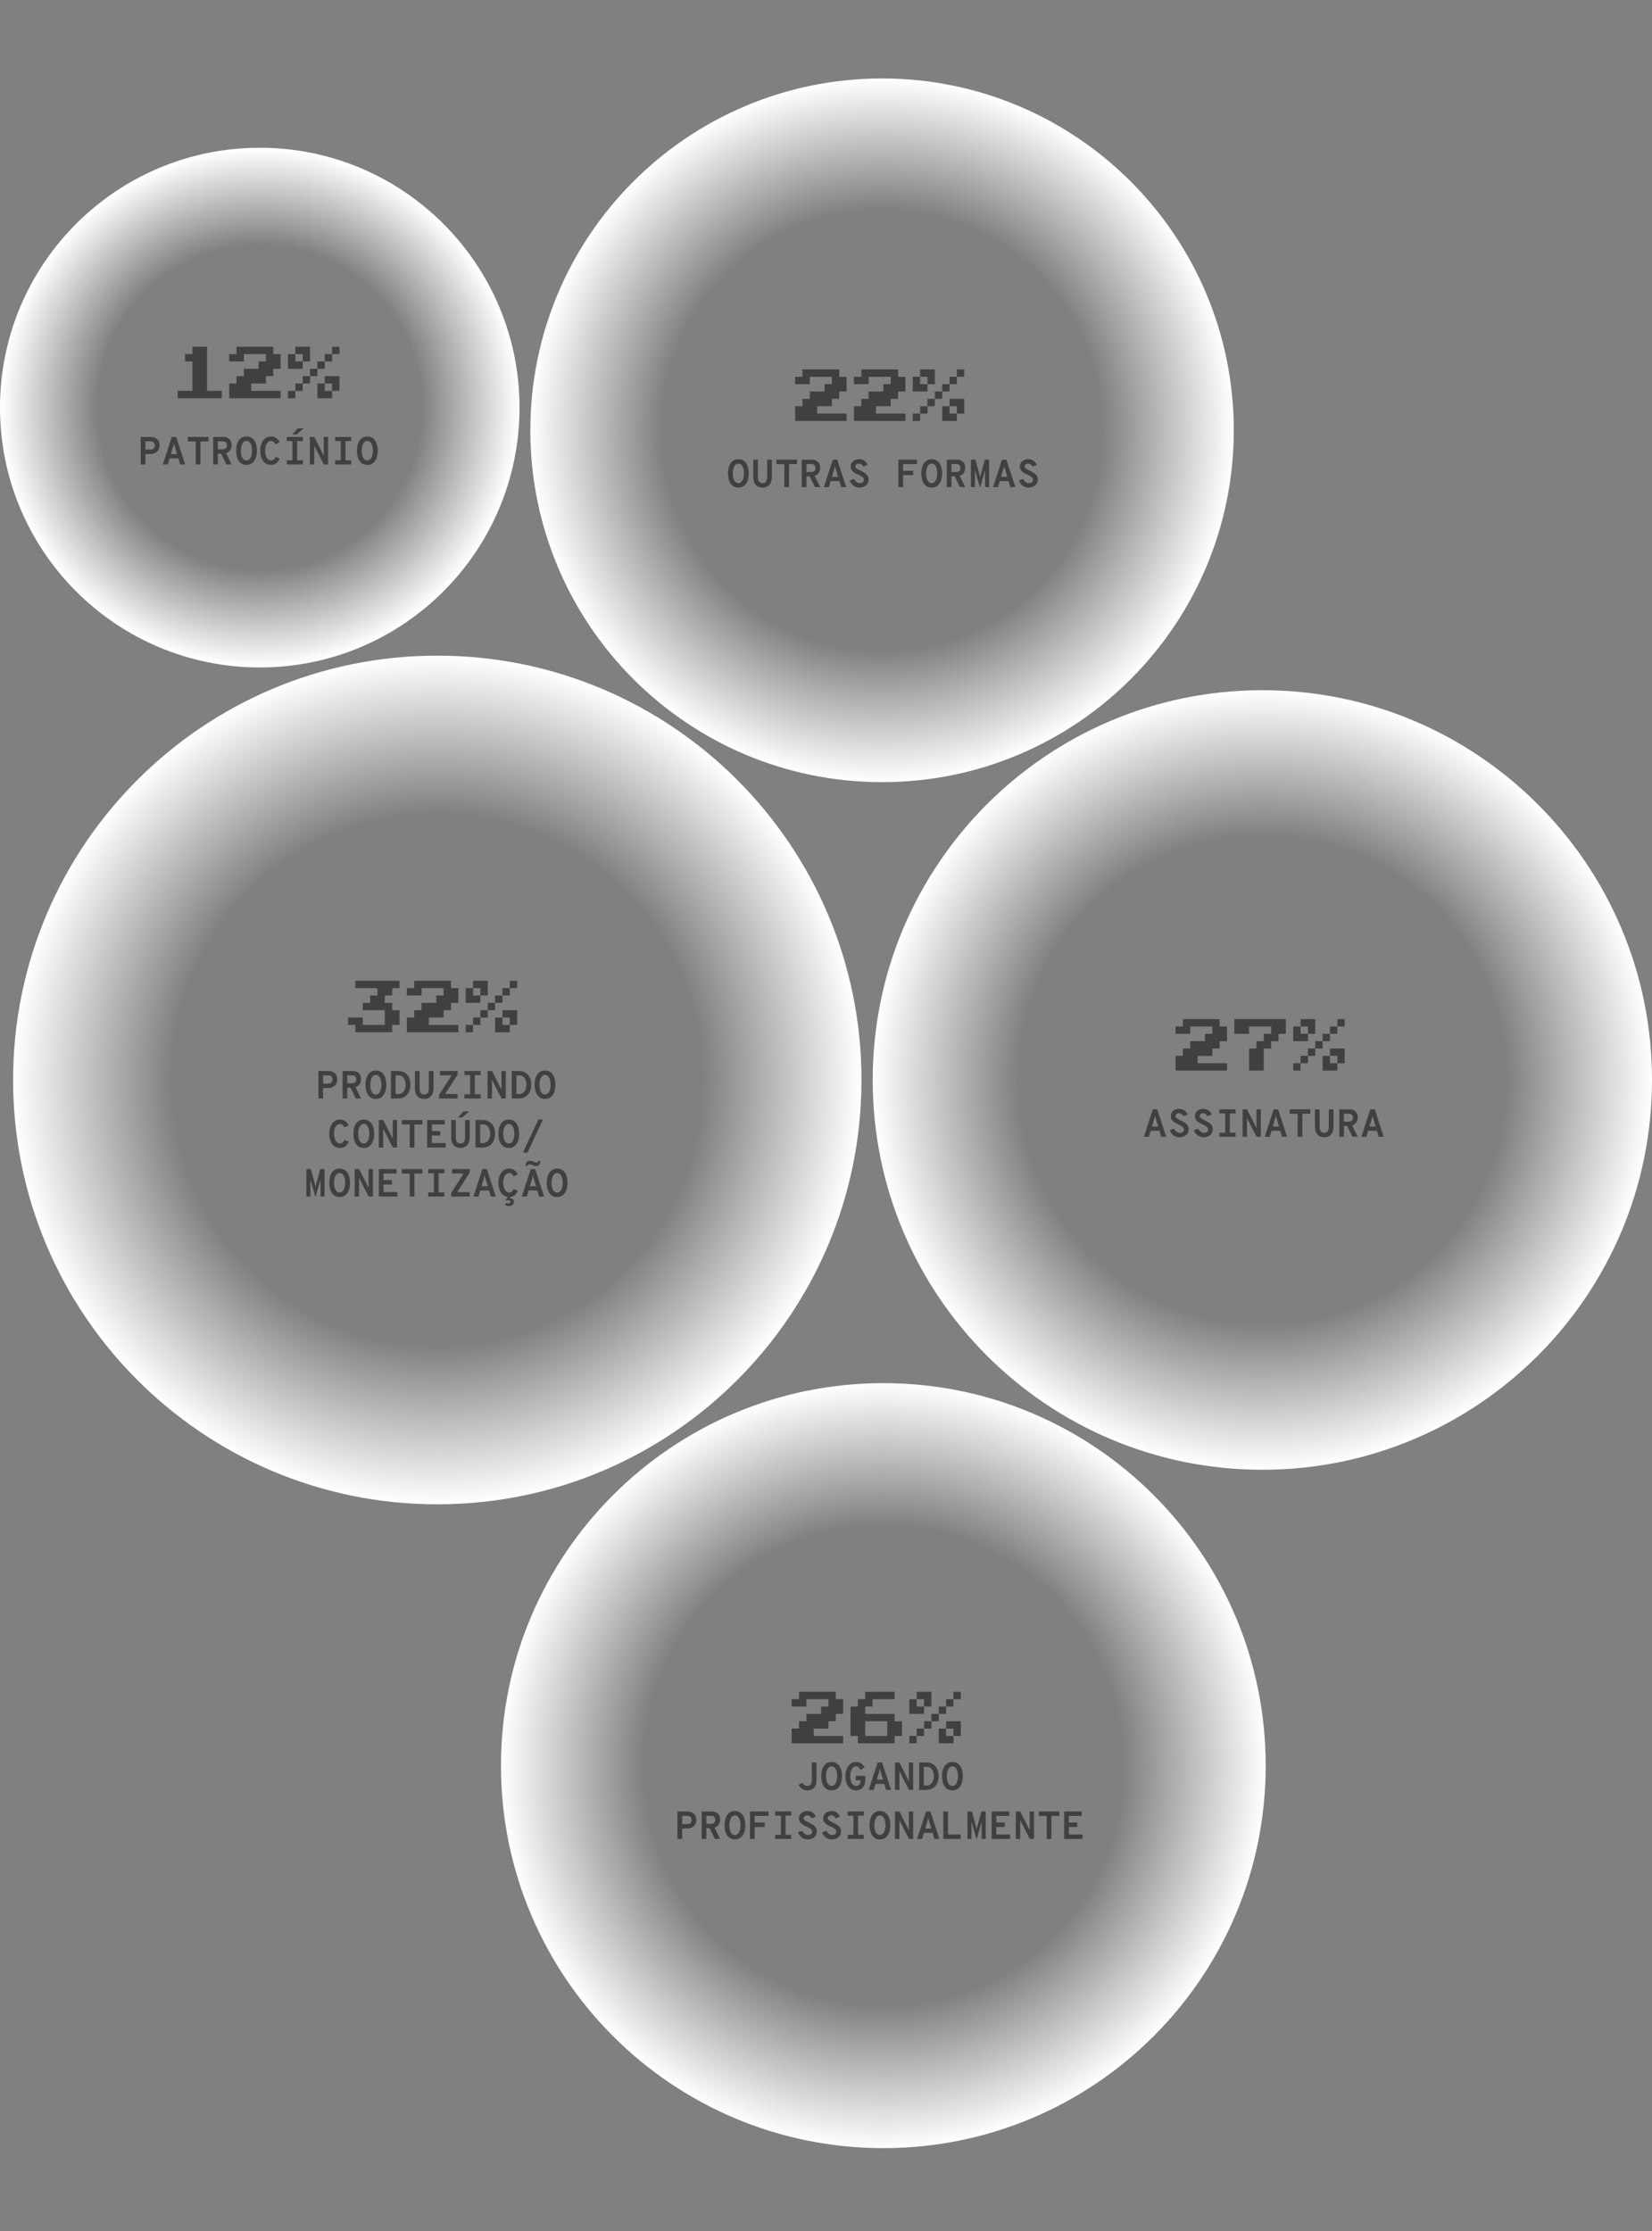 <svg width="337" height="455" viewBox="0 0 337 455" fill="none" xmlns="http://www.w3.org/2000/svg">
<rect x="0" y="0" width="337" height="455" fill="#808080" stroke="none"/>
<path d="M89.206 306.765C136.996 306.765 175.738 268.023 175.738 220.232C175.738 172.441 136.996 133.699 89.206 133.699C41.415 133.699 2.673 172.441 2.673 220.232C2.673 268.023 41.415 306.765 89.206 306.765Z" fill="url(#paint0_radial_917_19590)"/>
<path d="M72.5 210.5V209H71V207.5H74V209H78.5V206H74V204.5H75.5V203H77V201.5H72.5V200H81.5V201.5H80V203H78.5V204.5H80V206H81.5V209H80V210.5H72.5ZM83 210.5V207.5H84.5V206H86V204.5H89V203H90.5V201.5H86V203H83V201.5H84.5V200H92V201.5H93.5V204.5H92V206H90.5V207.5H87.5V209H93.5V210.5H83ZM98 201.5H96.5V200H99.5V203H98V201.5ZM105.5 200V201.5H104V200H105.5ZM98 204.5H95V201.5H96.5V203H98V204.5ZM102.5 201.5H104V203H102.5V201.5ZM101 203H102.5V204.5H101V203ZM99.5 204.5H101V206H99.5V204.5ZM98 206H99.5V207.5H98V206ZM102.5 206H105.5V209H104V207.5H102.5V206ZM96.5 207.5H98V209H96.5V207.5ZM102.5 209H104V210.5H101V207.5H102.5V209ZM95 209H96.5V210.5H95V209Z" fill="#404040"/>
<path d="M64.96 224V218.4H66.936C67.4 218.4 67.768 218.485 68.04 218.656C68.314 218.827 68.51 219.045 68.628 219.312C68.748 219.576 68.808 219.851 68.808 220.136C68.808 220.336 68.773 220.539 68.704 220.744C68.634 220.947 68.525 221.133 68.376 221.304C68.226 221.475 68.033 221.612 67.796 221.716C67.558 221.82 67.272 221.872 66.936 221.872H65.912V224H64.96ZM65.912 220.976H66.984C67.192 220.976 67.358 220.935 67.484 220.852C67.609 220.767 67.7 220.66 67.756 220.532C67.812 220.401 67.84 220.269 67.84 220.136C67.84 220.016 67.814 219.892 67.764 219.764C67.713 219.633 67.625 219.523 67.5 219.432C67.377 219.341 67.205 219.296 66.984 219.296H65.912V220.976ZM69.889 224V218.4H71.825C72.287 218.4 72.651 218.48 72.917 218.64C73.184 218.8 73.373 219.009 73.485 219.268C73.6 219.527 73.657 219.803 73.657 220.096C73.657 220.304 73.623 220.507 73.553 220.704C73.484 220.899 73.38 221.076 73.241 221.236C73.103 221.393 72.928 221.523 72.717 221.624C72.509 221.725 72.265 221.787 71.985 221.808H70.841V224H69.889ZM72.593 224L71.449 221.696L72.465 221.592L73.649 224H72.593ZM70.841 220.912H71.841C72.055 220.912 72.223 220.873 72.345 220.796C72.468 220.719 72.555 220.619 72.605 220.496C72.656 220.373 72.681 220.243 72.681 220.104C72.681 219.979 72.657 219.855 72.609 219.732C72.561 219.607 72.476 219.503 72.353 219.42C72.233 219.337 72.063 219.296 71.841 219.296H70.841V220.912ZM76.675 224.096C76.299 224.096 75.976 224.017 75.707 223.86C75.44 223.7 75.222 223.484 75.051 223.212C74.88 222.94 74.755 222.631 74.675 222.284C74.595 221.937 74.555 221.576 74.555 221.2C74.555 220.824 74.595 220.463 74.675 220.116C74.755 219.769 74.88 219.46 75.051 219.188C75.222 218.916 75.44 218.701 75.707 218.544C75.976 218.384 76.299 218.304 76.675 218.304C77.051 218.304 77.374 218.384 77.643 218.544C77.912 218.701 78.132 218.916 78.303 219.188C78.474 219.46 78.599 219.769 78.679 220.116C78.762 220.463 78.803 220.824 78.803 221.2C78.803 221.576 78.762 221.937 78.679 222.284C78.599 222.631 78.474 222.94 78.303 223.212C78.132 223.484 77.912 223.7 77.643 223.86C77.374 224.017 77.051 224.096 76.675 224.096ZM76.675 223.192C76.872 223.192 77.043 223.136 77.187 223.024C77.331 222.912 77.448 222.761 77.539 222.572C77.632 222.383 77.7 222.169 77.743 221.932C77.788 221.695 77.811 221.451 77.811 221.2C77.811 220.933 77.788 220.681 77.743 220.444C77.7 220.204 77.634 219.992 77.543 219.808C77.452 219.621 77.335 219.475 77.191 219.368C77.047 219.261 76.875 219.208 76.675 219.208C76.475 219.208 76.303 219.264 76.159 219.376C76.015 219.485 75.898 219.635 75.807 219.824C75.716 220.013 75.648 220.227 75.603 220.464C75.56 220.701 75.539 220.947 75.539 221.2C75.539 221.464 75.56 221.716 75.603 221.956C75.648 222.193 75.716 222.405 75.807 222.592C75.898 222.779 76.015 222.925 76.159 223.032C76.303 223.139 76.475 223.192 76.675 223.192ZM79.749 224V218.4H81.157C81.626 218.4 82.023 218.48 82.349 218.64C82.677 218.797 82.942 219.011 83.145 219.28C83.35 219.547 83.499 219.847 83.593 220.18C83.686 220.511 83.733 220.851 83.733 221.2C83.733 221.52 83.689 221.844 83.601 222.172C83.513 222.5 83.367 222.803 83.165 223.08C82.965 223.357 82.698 223.58 82.365 223.748C82.031 223.916 81.618 224 81.125 224H79.749ZM80.701 223.104H81.221C81.506 223.104 81.746 223.048 81.941 222.936C82.135 222.821 82.291 222.671 82.409 222.484C82.526 222.297 82.61 222.092 82.661 221.868C82.714 221.644 82.741 221.421 82.741 221.2C82.741 220.963 82.713 220.732 82.657 220.508C82.603 220.281 82.519 220.077 82.405 219.896C82.29 219.712 82.142 219.567 81.961 219.46C81.779 219.351 81.562 219.296 81.309 219.296H80.701V223.104ZM86.534 224.096C86.198 224.096 85.886 224.025 85.598 223.884C85.313 223.743 85.082 223.509 84.906 223.184C84.733 222.859 84.646 222.419 84.646 221.864V218.4H85.59V221.864C85.59 222.208 85.63 222.476 85.71 222.668C85.793 222.86 85.905 222.996 86.046 223.076C86.19 223.153 86.353 223.192 86.534 223.192C86.713 223.192 86.873 223.153 87.014 223.076C87.158 222.996 87.272 222.86 87.354 222.668C87.437 222.476 87.478 222.208 87.478 221.864V218.4H88.43V221.864C88.43 222.411 88.344 222.848 88.17 223.176C87.997 223.501 87.766 223.736 87.478 223.88C87.19 224.024 86.876 224.096 86.534 224.096ZM89.576 224V223.28L92.36 218.904L92.576 219.296H89.752V218.4H93.36V219.12L90.552 223.488L90.344 223.096H93.352V224H89.576ZM95.914 224V218.4H96.866V224H95.914ZM94.746 224V223.16H98.042V224H94.746ZM94.746 219.24V218.4H98.042V219.24H94.746ZM99.467 224V218.4H100.371L102.115 221.856C102.139 221.899 102.173 221.96 102.215 222.04C102.258 222.12 102.291 222.187 102.315 222.24C102.313 222.171 102.309 222.101 102.303 222.032C102.301 221.963 102.299 221.904 102.299 221.856V218.4H103.179V224H102.315L100.539 220.528C100.515 220.483 100.482 220.42 100.439 220.34C100.397 220.26 100.361 220.195 100.331 220.144C100.345 220.203 100.351 220.268 100.351 220.34C100.354 220.412 100.355 220.475 100.355 220.528V224H99.467ZM104.397 224V218.4H105.805C106.274 218.4 106.672 218.48 106.997 218.64C107.325 218.797 107.59 219.011 107.793 219.28C107.998 219.547 108.148 219.847 108.241 220.18C108.334 220.511 108.381 220.851 108.381 221.2C108.381 221.52 108.337 221.844 108.249 222.172C108.161 222.5 108.016 222.803 107.813 223.08C107.613 223.357 107.346 223.58 107.013 223.748C106.68 223.916 106.266 224 105.773 224H104.397ZM105.349 223.104H105.869C106.154 223.104 106.394 223.048 106.589 222.936C106.784 222.821 106.94 222.671 107.057 222.484C107.174 222.297 107.258 222.092 107.309 221.868C107.362 221.644 107.389 221.421 107.389 221.2C107.389 220.963 107.361 220.732 107.305 220.508C107.252 220.281 107.168 220.077 107.053 219.896C106.938 219.712 106.79 219.567 106.609 219.46C106.428 219.351 106.21 219.296 105.957 219.296H105.349V223.104ZM111.183 224.096C110.807 224.096 110.484 224.017 110.215 223.86C109.948 223.7 109.729 223.484 109.559 223.212C109.388 222.94 109.263 222.631 109.183 222.284C109.103 221.937 109.063 221.576 109.063 221.2C109.063 220.824 109.103 220.463 109.183 220.116C109.263 219.769 109.388 219.46 109.559 219.188C109.729 218.916 109.948 218.701 110.215 218.544C110.484 218.384 110.807 218.304 111.183 218.304C111.559 218.304 111.881 218.384 112.151 218.544C112.42 218.701 112.64 218.916 112.811 219.188C112.981 219.46 113.107 219.769 113.187 220.116C113.269 220.463 113.311 220.824 113.311 221.2C113.311 221.576 113.269 221.937 113.187 222.284C113.107 222.631 112.981 222.94 112.811 223.212C112.64 223.484 112.42 223.7 112.151 223.86C111.881 224.017 111.559 224.096 111.183 224.096ZM111.183 223.192C111.38 223.192 111.551 223.136 111.695 223.024C111.839 222.912 111.956 222.761 112.047 222.572C112.14 222.383 112.208 222.169 112.251 221.932C112.296 221.695 112.319 221.451 112.319 221.2C112.319 220.933 112.296 220.681 112.251 220.444C112.208 220.204 112.141 219.992 112.051 219.808C111.96 219.621 111.843 219.475 111.699 219.368C111.555 219.261 111.383 219.208 111.183 219.208C110.983 219.208 110.811 219.264 110.667 219.376C110.523 219.485 110.405 219.635 110.315 219.824C110.224 220.013 110.156 220.227 110.111 220.464C110.068 220.701 110.047 220.947 110.047 221.2C110.047 221.464 110.068 221.716 110.111 221.956C110.156 222.193 110.224 222.405 110.315 222.592C110.405 222.779 110.523 222.925 110.667 223.032C110.811 223.139 110.983 223.192 111.183 223.192ZM69.376 234.088C68.971 234.088 68.627 234.005 68.344 233.84C68.062 233.672 67.834 233.449 67.66 233.172C67.487 232.892 67.36 232.581 67.28 232.24C67.2 231.896 67.16 231.549 67.16 231.2C67.16 230.864 67.2 230.527 67.28 230.188C67.363 229.847 67.492 229.535 67.668 229.252C67.844 228.969 68.072 228.743 68.352 228.572C68.635 228.399 68.976 228.312 69.376 228.312C69.691 228.312 69.963 228.369 70.192 228.484C70.424 228.596 70.616 228.741 70.768 228.92C70.92 229.099 71.035 229.285 71.112 229.48L70.264 229.888C70.158 229.68 70.036 229.516 69.9 229.396C69.767 229.276 69.592 229.216 69.376 229.216C69.15 229.216 68.958 229.276 68.8 229.396C68.643 229.516 68.515 229.675 68.416 229.872C68.32 230.069 68.251 230.284 68.208 230.516C68.166 230.748 68.144 230.976 68.144 231.2C68.144 231.437 68.168 231.673 68.216 231.908C68.267 232.143 68.342 232.356 68.44 232.548C68.542 232.74 68.67 232.895 68.824 233.012C68.982 233.127 69.166 233.184 69.376 233.184C69.592 233.184 69.771 233.117 69.912 232.984C70.054 232.848 70.174 232.675 70.272 232.464L71.136 232.792C71.035 233.04 70.904 233.263 70.744 233.46C70.587 233.655 70.395 233.808 70.168 233.92C69.942 234.032 69.678 234.088 69.376 234.088ZM74.21 234.096C73.834 234.096 73.511 234.017 73.242 233.86C72.975 233.7 72.757 233.484 72.586 233.212C72.415 232.94 72.29 232.631 72.21 232.284C72.13 231.937 72.09 231.576 72.09 231.2C72.09 230.824 72.13 230.463 72.21 230.116C72.29 229.769 72.415 229.46 72.586 229.188C72.757 228.916 72.975 228.701 73.242 228.544C73.511 228.384 73.834 228.304 74.21 228.304C74.586 228.304 74.909 228.384 75.178 228.544C75.447 228.701 75.667 228.916 75.838 229.188C76.009 229.46 76.134 229.769 76.214 230.116C76.297 230.463 76.338 230.824 76.338 231.2C76.338 231.576 76.297 231.937 76.214 232.284C76.134 232.631 76.009 232.94 75.838 233.212C75.667 233.484 75.447 233.7 75.178 233.86C74.909 234.017 74.586 234.096 74.21 234.096ZM74.21 233.192C74.407 233.192 74.578 233.136 74.722 233.024C74.866 232.912 74.983 232.761 75.074 232.572C75.167 232.383 75.235 232.169 75.278 231.932C75.323 231.695 75.346 231.451 75.346 231.2C75.346 230.933 75.323 230.681 75.278 230.444C75.235 230.204 75.169 229.992 75.078 229.808C74.987 229.621 74.87 229.475 74.726 229.368C74.582 229.261 74.41 229.208 74.21 229.208C74.01 229.208 73.838 229.264 73.694 229.376C73.55 229.485 73.433 229.635 73.342 229.824C73.251 230.013 73.183 230.227 73.138 230.464C73.095 230.701 73.074 230.947 73.074 231.2C73.074 231.464 73.095 231.716 73.138 231.956C73.183 232.193 73.251 232.405 73.342 232.592C73.433 232.779 73.55 232.925 73.694 233.032C73.838 233.139 74.01 233.192 74.21 233.192ZM77.284 234V228.4H78.188L79.932 231.856C79.956 231.899 79.989 231.96 80.032 232.04C80.074 232.12 80.108 232.187 80.132 232.24C80.129 232.171 80.125 232.101 80.12 232.032C80.117 231.963 80.116 231.904 80.116 231.856V228.4H80.996V234H80.132L78.356 230.528C78.332 230.483 78.298 230.42 78.256 230.34C78.213 230.26 78.177 230.195 78.148 230.144C78.161 230.203 78.168 230.268 78.168 230.34C78.17 230.412 78.172 230.475 78.172 230.528V234H77.284ZM83.59 234V229.312H81.966V228.4H86.174V229.312H84.541V234H83.59ZM87.143 234V228.4H90.735V229.304H88.095V230.656H89.815V231.56H88.095V233.096H90.903V234H87.143ZM93.929 234.096C93.593 234.096 93.281 234.025 92.993 233.884C92.707 233.743 92.477 233.509 92.301 233.184C92.127 232.859 92.041 232.419 92.041 231.864V228.4H92.985V231.864C92.985 232.208 93.025 232.476 93.105 232.668C93.188 232.86 93.299 232.996 93.441 233.076C93.585 233.153 93.748 233.192 93.929 233.192C94.108 233.192 94.267 233.153 94.409 233.076C94.553 232.996 94.666 232.86 94.749 232.668C94.832 232.476 94.873 232.208 94.873 231.864V228.4H95.825V231.864C95.825 232.411 95.738 232.848 95.565 233.176C95.391 233.501 95.161 233.736 94.873 233.88C94.585 234.024 94.27 234.096 93.929 234.096ZM93.401 227.88L94.537 226.632H95.729L94.305 227.88H93.401ZM97.002 234V228.4H98.41C98.88 228.4 99.277 228.48 99.603 228.64C99.93 228.797 100.196 229.011 100.399 229.28C100.604 229.547 100.753 229.847 100.847 230.18C100.94 230.511 100.987 230.851 100.987 231.2C100.987 231.52 100.943 231.844 100.855 232.172C100.767 232.5 100.621 232.803 100.419 233.08C100.219 233.357 99.952 233.58 99.618 233.748C99.285 233.916 98.872 234 98.379 234H97.002ZM97.954 233.104H98.475C98.76 233.104 99 233.048 99.195 232.936C99.389 232.821 99.545 232.671 99.662 232.484C99.78 232.297 99.864 232.092 99.915 231.868C99.968 231.644 99.995 231.421 99.995 231.2C99.995 230.963 99.966 230.732 99.91 230.508C99.857 230.281 99.773 230.077 99.659 229.896C99.544 229.712 99.396 229.567 99.215 229.46C99.033 229.351 98.816 229.296 98.562 229.296H97.954V233.104ZM103.788 234.096C103.412 234.096 103.09 234.017 102.82 233.86C102.554 233.7 102.335 233.484 102.164 233.212C101.994 232.94 101.868 232.631 101.788 232.284C101.708 231.937 101.668 231.576 101.668 231.2C101.668 230.824 101.708 230.463 101.788 230.116C101.868 229.769 101.994 229.46 102.164 229.188C102.335 228.916 102.554 228.701 102.82 228.544C103.09 228.384 103.412 228.304 103.788 228.304C104.164 228.304 104.487 228.384 104.756 228.544C105.026 228.701 105.246 228.916 105.416 229.188C105.587 229.46 105.712 229.769 105.792 230.116C105.875 230.463 105.916 230.824 105.916 231.2C105.916 231.576 105.875 231.937 105.792 232.284C105.712 232.631 105.587 232.94 105.416 233.212C105.246 233.484 105.026 233.7 104.756 233.86C104.487 234.017 104.164 234.096 103.788 234.096ZM103.788 233.192C103.986 233.192 104.156 233.136 104.3 233.024C104.444 232.912 104.562 232.761 104.652 232.572C104.746 232.383 104.814 232.169 104.856 231.932C104.902 231.695 104.924 231.451 104.924 231.2C104.924 230.933 104.902 230.681 104.856 230.444C104.814 230.204 104.747 229.992 104.656 229.808C104.566 229.621 104.448 229.475 104.304 229.368C104.16 229.261 103.988 229.208 103.788 229.208C103.588 229.208 103.416 229.264 103.272 229.376C103.128 229.485 103.011 229.635 102.92 229.824C102.83 230.013 102.762 230.227 102.716 230.464C102.674 230.701 102.652 230.947 102.652 231.2C102.652 231.464 102.674 231.716 102.716 231.956C102.762 232.193 102.83 232.405 102.92 232.592C103.011 232.779 103.128 232.925 103.272 233.032C103.416 233.139 103.588 233.192 103.788 233.192ZM106.67 235.04L109.814 228.304H110.758L107.614 235.04H106.67ZM62.495 244V238.4H63.423L64.231 241.472C64.252 241.552 64.277 241.647 64.307 241.756C64.336 241.863 64.356 241.952 64.367 242.024C64.38 241.952 64.4 241.863 64.427 241.756C64.456 241.647 64.481 241.552 64.503 241.472L65.335 238.4H66.207V244H65.383V240.96C65.383 240.899 65.383 240.82 65.383 240.724C65.385 240.628 65.391 240.552 65.399 240.496C65.375 240.563 65.348 240.637 65.319 240.72C65.292 240.803 65.268 240.883 65.247 240.96L64.391 244H64.311L63.455 240.96C63.433 240.883 63.408 240.803 63.379 240.72C63.352 240.635 63.327 240.56 63.303 240.496C63.308 240.552 63.312 240.628 63.315 240.724C63.317 240.82 63.319 240.899 63.319 240.96V244H62.495ZM69.28 244.096C68.904 244.096 68.582 244.017 68.312 243.86C68.046 243.7 67.827 243.484 67.656 243.212C67.486 242.94 67.36 242.631 67.28 242.284C67.2 241.937 67.16 241.576 67.16 241.2C67.16 240.824 67.2 240.463 67.28 240.116C67.36 239.769 67.486 239.46 67.656 239.188C67.827 238.916 68.046 238.701 68.312 238.544C68.582 238.384 68.904 238.304 69.28 238.304C69.656 238.304 69.979 238.384 70.248 238.544C70.518 238.701 70.738 238.916 70.908 239.188C71.079 239.46 71.204 239.769 71.284 240.116C71.367 240.463 71.408 240.824 71.408 241.2C71.408 241.576 71.367 241.937 71.284 242.284C71.204 242.631 71.079 242.94 70.908 243.212C70.738 243.484 70.518 243.7 70.248 243.86C69.979 244.017 69.656 244.096 69.28 244.096ZM69.28 243.192C69.478 243.192 69.648 243.136 69.792 243.024C69.936 242.912 70.054 242.761 70.144 242.572C70.238 242.383 70.306 242.169 70.348 241.932C70.394 241.695 70.416 241.451 70.416 241.2C70.416 240.933 70.394 240.681 70.348 240.444C70.306 240.204 70.239 239.992 70.148 239.808C70.058 239.621 69.94 239.475 69.796 239.368C69.652 239.261 69.48 239.208 69.28 239.208C69.08 239.208 68.908 239.264 68.764 239.376C68.62 239.485 68.503 239.635 68.412 239.824C68.322 240.013 68.254 240.227 68.208 240.464C68.166 240.701 68.144 240.947 68.144 241.2C68.144 241.464 68.166 241.716 68.208 241.956C68.254 242.193 68.322 242.405 68.412 242.592C68.503 242.779 68.62 242.925 68.764 243.032C68.908 243.139 69.08 243.192 69.28 243.192ZM72.354 244V238.4H73.258L75.002 241.856C75.026 241.899 75.059 241.96 75.102 242.04C75.145 242.12 75.178 242.187 75.202 242.24C75.199 242.171 75.195 242.101 75.19 242.032C75.187 241.963 75.186 241.904 75.186 241.856V238.4H76.066V244H75.202L73.426 240.528C73.402 240.483 73.369 240.42 73.326 240.34C73.283 240.26 73.247 240.195 73.218 240.144C73.231 240.203 73.238 240.268 73.238 240.34C73.241 240.412 73.242 240.475 73.242 240.528V244H72.354ZM77.284 244V238.4H80.876V239.304H78.236V240.656H79.956V241.56H78.236V243.096H81.044V244H77.284ZM83.59 244V239.312H81.966V238.4H86.174V239.312H84.541V244H83.59ZM88.519 244V238.4H89.471V244H88.519ZM87.351 244V243.16H90.647V244H87.351ZM87.351 239.24V238.4H90.647V239.24H87.351ZM92.041 244V243.28L94.825 238.904L95.041 239.296H92.217V238.4H95.825V239.12L93.017 243.488L92.809 243.096H95.817V244H92.041ZM96.579 244L98.41 238.4H99.306L101.139 244H100.115L98.995 240.24C98.981 240.197 98.965 240.14 98.947 240.068C98.93 239.996 98.915 239.92 98.898 239.84C98.882 239.76 98.869 239.685 98.859 239.616C98.845 239.685 98.831 239.76 98.814 239.84C98.799 239.92 98.782 239.996 98.766 240.068C98.751 240.14 98.736 240.197 98.722 240.24L97.603 244H96.579ZM97.763 242.768L98.019 241.904H99.698L99.954 242.768H97.763ZM103.884 244.088C103.479 244.088 103.135 244.005 102.852 243.84C102.57 243.672 102.342 243.449 102.168 243.172C101.995 242.892 101.868 242.581 101.788 242.24C101.708 241.896 101.668 241.549 101.668 241.2C101.668 240.864 101.708 240.527 101.788 240.188C101.871 239.847 102 239.535 102.176 239.252C102.352 238.969 102.58 238.743 102.86 238.572C103.143 238.399 103.484 238.312 103.884 238.312C104.199 238.312 104.471 238.369 104.7 238.484C104.932 238.596 105.124 238.741 105.276 238.92C105.428 239.099 105.543 239.285 105.62 239.48L104.772 239.888C104.666 239.68 104.544 239.516 104.408 239.396C104.275 239.276 104.1 239.216 103.884 239.216C103.658 239.216 103.466 239.276 103.308 239.396C103.151 239.516 103.023 239.675 102.924 239.872C102.828 240.069 102.759 240.284 102.716 240.516C102.674 240.748 102.652 240.976 102.652 241.2C102.652 241.437 102.676 241.673 102.724 241.908C102.775 242.143 102.85 242.356 102.948 242.548C103.05 242.74 103.178 242.895 103.332 243.012C103.49 243.127 103.674 243.184 103.884 243.184C104.1 243.184 104.279 243.117 104.42 242.984C104.562 242.848 104.682 242.675 104.78 242.464L105.644 242.792C105.543 243.04 105.412 243.263 105.252 243.46C105.095 243.655 104.903 243.808 104.676 243.92C104.45 244.032 104.186 244.088 103.884 244.088ZM103.812 245.936C103.61 245.936 103.44 245.903 103.304 245.836C103.168 245.772 103.06 245.691 102.98 245.592L103.404 245.28C103.436 245.323 103.479 245.356 103.532 245.38C103.586 245.404 103.65 245.416 103.724 245.416C103.844 245.416 103.939 245.384 104.008 245.32C104.08 245.259 104.116 245.179 104.116 245.08C104.116 244.984 104.078 244.905 104 244.844C103.926 244.783 103.826 244.752 103.7 244.752C103.578 244.752 103.468 244.784 103.372 244.848L103.188 244.616L103.756 243.92H104.252L103.964 244.384C104.276 244.384 104.502 244.453 104.64 244.592C104.782 244.731 104.852 244.896 104.852 245.088C104.852 245.336 104.76 245.539 104.576 245.696C104.392 245.856 104.138 245.936 103.812 245.936ZM106.438 244L108.27 238.4H109.166L110.998 244H109.974L108.854 240.24C108.841 240.197 108.825 240.14 108.806 240.068C108.79 239.996 108.774 239.92 108.758 239.84C108.742 239.76 108.729 239.685 108.718 239.616C108.705 239.685 108.69 239.76 108.674 239.84C108.658 239.92 108.642 239.996 108.626 240.068C108.61 240.14 108.595 240.197 108.582 240.24L107.462 244H106.438ZM107.622 242.768L107.878 241.904H109.558L109.814 242.768H107.622ZM109.35 237.784C109.198 237.784 109.059 237.763 108.934 237.72C108.811 237.675 108.694 237.627 108.582 237.576C108.486 237.531 108.393 237.492 108.302 237.46C108.214 237.425 108.123 237.408 108.03 237.408C107.931 237.408 107.845 237.435 107.77 237.488C107.698 237.539 107.659 237.627 107.654 237.752H107.214C107.214 237.443 107.279 237.191 107.41 236.996C107.541 236.801 107.766 236.704 108.086 236.704C108.238 236.704 108.377 236.725 108.502 236.768C108.627 236.811 108.745 236.859 108.854 236.912C108.945 236.955 109.035 236.993 109.126 237.028C109.217 237.063 109.31 237.08 109.406 237.08C109.507 237.08 109.594 237.053 109.666 237C109.741 236.947 109.779 236.859 109.782 236.736H110.222C110.222 237.043 110.157 237.295 110.026 237.492C109.895 237.687 109.67 237.784 109.35 237.784ZM113.648 244.096C113.272 244.096 112.949 244.017 112.68 243.86C112.413 243.7 112.194 243.484 112.024 243.212C111.853 242.94 111.728 242.631 111.648 242.284C111.568 241.937 111.528 241.576 111.528 241.2C111.528 240.824 111.568 240.463 111.648 240.116C111.728 239.769 111.853 239.46 112.024 239.188C112.194 238.916 112.413 238.701 112.68 238.544C112.949 238.384 113.272 238.304 113.648 238.304C114.024 238.304 114.346 238.384 114.616 238.544C114.885 238.701 115.105 238.916 115.276 239.188C115.446 239.46 115.572 239.769 115.652 240.116C115.734 240.463 115.776 240.824 115.776 241.2C115.776 241.576 115.734 241.937 115.652 242.284C115.572 242.631 115.446 242.94 115.276 243.212C115.105 243.484 114.885 243.7 114.616 243.86C114.346 244.017 114.024 244.096 113.648 244.096ZM113.648 243.192C113.845 243.192 114.016 243.136 114.16 243.024C114.304 242.912 114.421 242.761 114.512 242.572C114.605 242.383 114.673 242.169 114.716 241.932C114.761 241.695 114.784 241.451 114.784 241.2C114.784 240.933 114.761 240.681 114.716 240.444C114.673 240.204 114.606 239.992 114.516 239.808C114.425 239.621 114.308 239.475 114.164 239.368C114.02 239.261 113.848 239.208 113.648 239.208C113.448 239.208 113.276 239.264 113.132 239.376C112.988 239.485 112.87 239.635 112.78 239.824C112.689 240.013 112.621 240.227 112.576 240.464C112.533 240.701 112.512 240.947 112.512 241.2C112.512 241.464 112.533 241.716 112.576 241.956C112.621 242.193 112.689 242.405 112.78 242.592C112.87 242.779 112.988 242.925 113.132 243.032C113.276 243.139 113.448 243.192 113.648 243.192Z" fill="#404040"/>
<path d="M257.515 299.717C301.413 299.717 337 264.13 337 220.231C337 176.333 301.413 140.746 257.515 140.746C213.616 140.746 178.029 176.333 178.029 220.231C178.029 264.13 213.616 299.717 257.515 299.717Z" fill="url(#paint1_radial_917_19590)"/>
<path d="M239.809 218.318V215.318H241.309V213.818H242.809V212.318H245.809V210.818H247.309V209.318H242.809V210.818H239.809V209.318H241.309V207.818H248.809V209.318H250.309V212.318H248.809V213.818H247.309V215.318H244.309V216.818H250.309V218.318H239.809ZM254.809 218.318V213.818H256.309V212.318H257.809V210.818H259.309V209.318H254.809V210.818H251.809V207.818H262.309V210.818H260.809V212.318H259.309V213.818H257.809V218.318H254.809ZM266.809 209.318H265.309V207.818H268.309V210.818H266.809V209.318ZM274.309 207.818V209.318H272.809V207.818H274.309ZM266.809 212.318H263.809V209.318H265.309V210.818H266.809V212.318ZM271.309 209.318H272.809V210.818H271.309V209.318ZM269.809 210.818H271.309V212.318H269.809V210.818ZM268.309 212.318H269.809V213.818H268.309V212.318ZM266.809 213.818H268.309V215.318H266.809V213.818ZM271.309 213.818H274.309V216.818H272.809V215.318H271.309V213.818ZM265.309 215.318H266.809V216.818H265.309V215.318ZM271.309 216.818H272.809V218.318H269.809V215.318H271.309V216.818ZM263.809 216.818H265.309V218.318H263.809V216.818Z" fill="#404040"/>
<path d="M233.345 231.818L235.177 226.218H236.073L237.905 231.818H236.881L235.761 228.058C235.747 228.016 235.731 227.958 235.713 227.886C235.697 227.814 235.681 227.738 235.665 227.658C235.649 227.578 235.635 227.504 235.625 227.434C235.611 227.504 235.597 227.578 235.581 227.658C235.565 227.738 235.549 227.814 235.533 227.886C235.517 227.958 235.502 228.016 235.489 228.058L234.369 231.818H233.345ZM234.529 230.586L234.785 229.722H236.465L236.721 230.586H234.529ZM240.618 231.914C240.314 231.914 240.029 231.856 239.762 231.738C239.498 231.618 239.268 231.45 239.07 231.234C238.873 231.018 238.725 230.765 238.626 230.474L239.49 230.154C239.61 230.41 239.778 230.618 239.994 230.778C240.213 230.938 240.448 231.018 240.698 231.018C240.938 231.018 241.134 230.957 241.286 230.834C241.438 230.712 241.514 230.533 241.514 230.298C241.514 230.146 241.461 230.012 241.354 229.894C241.248 229.774 241.106 229.665 240.93 229.566C240.757 229.468 240.568 229.373 240.362 229.282C240.184 229.205 240.004 229.118 239.822 229.022C239.644 228.926 239.478 228.813 239.326 228.682C239.177 228.552 239.056 228.398 238.962 228.222C238.872 228.046 238.826 227.84 238.826 227.602C238.826 227.333 238.897 227.086 239.038 226.862C239.18 226.638 239.38 226.46 239.638 226.326C239.897 226.19 240.202 226.122 240.554 226.122C240.976 226.122 241.337 226.236 241.638 226.462C241.942 226.689 242.144 226.973 242.242 227.314L241.386 227.602C241.306 227.437 241.192 227.298 241.042 227.186C240.893 227.074 240.712 227.018 240.498 227.018C240.298 227.018 240.129 227.069 239.99 227.17C239.854 227.272 239.786 227.41 239.786 227.586C239.786 227.709 239.825 227.816 239.902 227.906C239.982 227.997 240.098 228.085 240.25 228.17C240.405 228.256 240.594 228.352 240.818 228.458C241 228.544 241.186 228.64 241.378 228.746C241.57 228.85 241.749 228.972 241.914 229.11C242.082 229.249 242.217 229.412 242.318 229.598C242.422 229.785 242.474 230.002 242.474 230.25C242.474 230.605 242.388 230.906 242.214 231.154C242.044 231.402 241.817 231.592 241.534 231.722C241.254 231.85 240.949 231.914 240.618 231.914ZM245.548 231.914C245.244 231.914 244.959 231.856 244.692 231.738C244.428 231.618 244.197 231.45 244 231.234C243.803 231.018 243.655 230.765 243.556 230.474L244.42 230.154C244.54 230.41 244.708 230.618 244.924 230.778C245.143 230.938 245.377 231.018 245.628 231.018C245.868 231.018 246.064 230.957 246.216 230.834C246.368 230.712 246.444 230.533 246.444 230.298C246.444 230.146 246.391 230.012 246.284 229.894C246.177 229.774 246.036 229.665 245.86 229.566C245.687 229.468 245.497 229.373 245.292 229.282C245.113 229.205 244.933 229.118 244.752 229.022C244.573 228.926 244.408 228.813 244.256 228.682C244.107 228.552 243.985 228.398 243.892 228.222C243.801 228.046 243.756 227.84 243.756 227.602C243.756 227.333 243.827 227.086 243.968 226.862C244.109 226.638 244.309 226.46 244.568 226.326C244.827 226.19 245.132 226.122 245.484 226.122C245.905 226.122 246.267 226.236 246.568 226.462C246.872 226.689 247.073 226.973 247.172 227.314L246.316 227.602C246.236 227.437 246.121 227.298 245.972 227.186C245.823 227.074 245.641 227.018 245.428 227.018C245.228 227.018 245.059 227.069 244.92 227.17C244.784 227.272 244.716 227.41 244.716 227.586C244.716 227.709 244.755 227.816 244.832 227.906C244.912 227.997 245.028 228.085 245.18 228.17C245.335 228.256 245.524 228.352 245.748 228.458C245.929 228.544 246.116 228.64 246.308 228.746C246.5 228.85 246.679 228.972 246.844 229.11C247.012 229.249 247.147 229.412 247.248 229.598C247.352 229.785 247.404 230.002 247.404 230.25C247.404 230.605 247.317 230.906 247.144 231.154C246.973 231.402 246.747 231.592 246.464 231.722C246.184 231.85 245.879 231.914 245.548 231.914ZM249.934 231.818V226.218H250.886V231.818H249.934ZM248.766 231.818V230.978H252.062V231.818H248.766ZM248.766 227.058V226.218H252.062V227.058H248.766ZM253.487 231.818V226.218H254.391L256.135 229.674C256.159 229.717 256.193 229.778 256.235 229.858C256.278 229.938 256.311 230.005 256.335 230.058C256.333 229.989 256.329 229.92 256.323 229.85C256.321 229.781 256.319 229.722 256.319 229.674V226.218H257.199V231.818H256.335L254.559 228.346C254.535 228.301 254.502 228.238 254.459 228.158C254.417 228.078 254.381 228.013 254.351 227.962C254.365 228.021 254.371 228.086 254.371 228.158C254.374 228.23 254.375 228.293 254.375 228.346V231.818H253.487ZM257.993 231.818L259.825 226.218H260.721L262.553 231.818H261.529L260.409 228.058C260.396 228.016 260.38 227.958 260.361 227.886C260.345 227.814 260.329 227.738 260.313 227.658C260.297 227.578 260.284 227.504 260.273 227.434C260.26 227.504 260.245 227.578 260.229 227.658C260.213 227.738 260.197 227.814 260.181 227.886C260.165 227.958 260.15 228.016 260.137 228.058L259.017 231.818H257.993ZM259.177 230.586L259.433 229.722H261.113L261.369 230.586H259.177ZM264.723 231.818V227.13H263.099V226.218H267.307V227.13H265.675V231.818H264.723ZM270.132 231.914C269.796 231.914 269.484 231.844 269.196 231.702C268.911 231.561 268.68 231.328 268.504 231.002C268.331 230.677 268.244 230.237 268.244 229.682V226.218H269.188V229.682C269.188 230.026 269.228 230.294 269.308 230.486C269.391 230.678 269.503 230.814 269.644 230.894C269.788 230.972 269.951 231.01 270.132 231.01C270.311 231.01 270.471 230.972 270.612 230.894C270.756 230.814 270.87 230.678 270.952 230.486C271.035 230.294 271.076 230.026 271.076 229.682V226.218H272.028V229.682C272.028 230.229 271.942 230.666 271.768 230.994C271.595 231.32 271.364 231.554 271.076 231.698C270.788 231.842 270.474 231.914 270.132 231.914ZM273.206 231.818V226.218H275.142C275.603 226.218 275.967 226.298 276.234 226.458C276.501 226.618 276.69 226.828 276.802 227.086C276.917 227.345 276.974 227.621 276.974 227.914C276.974 228.122 276.939 228.325 276.87 228.522C276.801 228.717 276.697 228.894 276.558 229.054C276.419 229.212 276.245 229.341 276.034 229.442C275.826 229.544 275.582 229.605 275.302 229.626H274.158V231.818H273.206ZM275.91 231.818L274.766 229.514L275.782 229.41L276.966 231.818H275.91ZM274.158 228.73H275.158C275.371 228.73 275.539 228.692 275.662 228.614C275.785 228.537 275.871 228.437 275.922 228.314C275.973 228.192 275.998 228.061 275.998 227.922C275.998 227.797 275.974 227.673 275.926 227.55C275.878 227.425 275.793 227.321 275.67 227.238C275.55 227.156 275.379 227.114 275.158 227.114H274.158V228.73ZM277.712 231.818L279.544 226.218H280.44L282.272 231.818H281.248L280.128 228.058C280.114 228.016 280.098 227.958 280.08 227.886C280.064 227.814 280.048 227.738 280.032 227.658C280.016 227.578 280.002 227.504 279.992 227.434C279.978 227.504 279.964 227.578 279.948 227.658C279.932 227.738 279.916 227.814 279.9 227.886C279.884 227.958 279.869 228.016 279.856 228.058L278.736 231.818H277.712ZM278.896 230.586L279.152 229.722H280.832L281.088 230.586H278.896Z" fill="#404040"/>
<path d="M180.198 438.054C223.276 438.054 258.197 403.132 258.197 360.054C258.197 316.976 223.276 282.055 180.198 282.055C137.12 282.055 102.198 316.976 102.198 360.054C102.198 403.132 137.12 438.054 180.198 438.054Z" fill="url(#paint2_radial_917_19590)"/>
<path d="M161.5 355.5V352.5H163V351H164.5V349.5H167.5V348H169V346.5H164.5V348H161.5V346.5H163V345H170.5V346.5H172V349.5H170.5V351H169V352.5H166V354H172V355.5H161.5ZM175 355.5V354H173.5V348H175V346.5H176.5V345H182.5V346.5H178V348H176.5V349.5H182.5V351H184V354H182.5V355.5H175ZM176.5 354H181V351H176.5V354ZM188.5 346.5H187V345H190V348H188.5V346.5ZM196 345V346.5H194.5V345H196ZM188.5 349.5H185.5V346.5H187V348H188.5V349.5ZM193 346.5H194.5V348H193V346.5ZM191.5 348H193V349.5H191.5V348ZM190 349.5H191.5V351H190V349.5ZM188.5 351H190V352.5H188.5V351ZM193 351H196V354H194.5V352.5H193V351ZM187 352.5H188.5V354H187V352.5ZM193 354H194.5V355.5H191.5V352.5H193V354ZM185.5 354H187V355.5H185.5V354Z" fill="#404040"/>
<path d="M164.686 365.096C164.283 365.096 163.926 364.995 163.614 364.792C163.305 364.589 163.067 364.304 162.902 363.936L163.718 363.544C163.79 363.683 163.87 363.8 163.958 363.896C164.049 363.992 164.153 364.065 164.27 364.116C164.39 364.167 164.531 364.192 164.694 364.192C164.846 364.192 164.991 364.161 165.13 364.1C165.271 364.036 165.386 363.921 165.474 363.756C165.562 363.591 165.606 363.355 165.606 363.048V359.4H166.55V363.096C166.55 363.491 166.493 363.819 166.378 364.08C166.263 364.339 166.114 364.543 165.93 364.692C165.746 364.839 165.545 364.943 165.326 365.004C165.107 365.065 164.894 365.096 164.686 365.096ZM169.64 365.096C169.264 365.096 168.941 365.017 168.672 364.86C168.405 364.7 168.186 364.484 168.016 364.212C167.845 363.94 167.72 363.631 167.64 363.284C167.56 362.937 167.52 362.576 167.52 362.2C167.52 361.824 167.56 361.463 167.64 361.116C167.72 360.769 167.845 360.46 168.016 360.188C168.186 359.916 168.405 359.701 168.672 359.544C168.941 359.384 169.264 359.304 169.64 359.304C170.016 359.304 170.338 359.384 170.608 359.544C170.877 359.701 171.097 359.916 171.268 360.188C171.438 360.46 171.564 360.769 171.644 361.116C171.726 361.463 171.768 361.824 171.768 362.2C171.768 362.576 171.726 362.937 171.644 363.284C171.564 363.631 171.438 363.94 171.268 364.212C171.097 364.484 170.877 364.7 170.608 364.86C170.338 365.017 170.016 365.096 169.64 365.096ZM169.64 364.192C169.837 364.192 170.008 364.136 170.152 364.024C170.296 363.912 170.413 363.761 170.504 363.572C170.597 363.383 170.665 363.169 170.708 362.932C170.753 362.695 170.776 362.451 170.776 362.2C170.776 361.933 170.753 361.681 170.708 361.444C170.665 361.204 170.598 360.992 170.508 360.808C170.417 360.621 170.3 360.475 170.156 360.368C170.012 360.261 169.84 360.208 169.64 360.208C169.44 360.208 169.268 360.264 169.124 360.376C168.98 360.485 168.862 360.635 168.772 360.824C168.681 361.013 168.613 361.227 168.568 361.464C168.525 361.701 168.504 361.947 168.504 362.2C168.504 362.464 168.525 362.716 168.568 362.956C168.613 363.193 168.681 363.405 168.772 363.592C168.862 363.779 168.98 363.925 169.124 364.032C169.268 364.139 169.44 364.192 169.64 364.192ZM174.657 365.096C174.279 365.096 173.949 365.016 173.669 364.856C173.392 364.693 173.163 364.475 172.981 364.2C172.803 363.923 172.669 363.612 172.581 363.268C172.493 362.921 172.449 362.565 172.449 362.2C172.449 361.851 172.495 361.505 172.585 361.164C172.676 360.82 172.813 360.508 172.997 360.228C173.181 359.948 173.411 359.724 173.685 359.556C173.963 359.388 174.287 359.304 174.657 359.304C174.975 359.304 175.241 359.359 175.457 359.468C175.676 359.575 175.859 359.715 176.005 359.888C176.152 360.059 176.279 360.24 176.385 360.432L175.545 360.912C175.447 360.723 175.327 360.559 175.185 360.42C175.047 360.279 174.871 360.208 174.657 360.208C174.433 360.208 174.244 360.269 174.089 360.392C173.935 360.512 173.809 360.672 173.713 360.872C173.617 361.069 173.548 361.285 173.505 361.52C173.463 361.752 173.441 361.979 173.441 362.2C173.441 362.453 173.465 362.699 173.513 362.936C173.564 363.173 173.639 363.387 173.737 363.576C173.836 363.765 173.961 363.916 174.113 364.028C174.268 364.137 174.449 364.192 174.657 364.192C174.953 364.192 175.175 364.093 175.321 363.896C175.471 363.696 175.545 363.448 175.545 363.152V363.032H174.569V362.136H176.521V362.912C176.521 363.384 176.439 363.783 176.273 364.108C176.111 364.433 175.888 364.68 175.605 364.848C175.325 365.013 175.009 365.096 174.657 365.096ZM177.219 365L179.051 359.4H179.947L181.779 365H180.755L179.635 361.24C179.622 361.197 179.606 361.14 179.587 361.068C179.571 360.996 179.555 360.92 179.539 360.84C179.523 360.76 179.51 360.685 179.499 360.616C179.486 360.685 179.471 360.76 179.455 360.84C179.439 360.92 179.423 360.996 179.407 361.068C179.391 361.14 179.376 361.197 179.363 361.24L178.243 365H177.219ZM178.403 363.768L178.659 362.904H180.339L180.595 363.768H178.403ZM182.573 365V359.4H183.477L185.221 362.856C185.245 362.899 185.278 362.96 185.321 363.04C185.364 363.12 185.397 363.187 185.421 363.24C185.418 363.171 185.414 363.101 185.409 363.032C185.406 362.963 185.405 362.904 185.405 362.856V359.4H186.285V365H185.421L183.645 361.528C183.621 361.483 183.588 361.42 183.545 361.34C183.502 361.26 183.466 361.195 183.437 361.144C183.45 361.203 183.457 361.268 183.457 361.34C183.46 361.412 183.461 361.475 183.461 361.528V365H182.573ZM187.503 365V359.4H188.911C189.38 359.4 189.777 359.48 190.103 359.64C190.431 359.797 190.696 360.011 190.899 360.28C191.104 360.547 191.253 360.847 191.347 361.18C191.44 361.511 191.487 361.851 191.487 362.2C191.487 362.52 191.443 362.844 191.355 363.172C191.267 363.5 191.121 363.803 190.919 364.08C190.719 364.357 190.452 364.58 190.119 364.748C189.785 364.916 189.372 365 188.879 365H187.503ZM188.455 364.104H188.975C189.26 364.104 189.5 364.048 189.695 363.936C189.889 363.821 190.045 363.671 190.163 363.484C190.28 363.297 190.364 363.092 190.415 362.868C190.468 362.644 190.495 362.421 190.495 362.2C190.495 361.963 190.467 361.732 190.411 361.508C190.357 361.281 190.273 361.077 190.159 360.896C190.044 360.712 189.896 360.567 189.715 360.46C189.533 360.351 189.316 360.296 189.063 360.296H188.455V364.104ZM194.288 365.096C193.912 365.096 193.59 365.017 193.32 364.86C193.054 364.7 192.835 364.484 192.664 364.212C192.494 363.94 192.368 363.631 192.288 363.284C192.208 362.937 192.168 362.576 192.168 362.2C192.168 361.824 192.208 361.463 192.288 361.116C192.368 360.769 192.494 360.46 192.664 360.188C192.835 359.916 193.054 359.701 193.32 359.544C193.59 359.384 193.912 359.304 194.288 359.304C194.664 359.304 194.987 359.384 195.256 359.544C195.526 359.701 195.746 359.916 195.916 360.188C196.087 360.46 196.212 360.769 196.292 361.116C196.375 361.463 196.416 361.824 196.416 362.2C196.416 362.576 196.375 362.937 196.292 363.284C196.212 363.631 196.087 363.94 195.916 364.212C195.746 364.484 195.526 364.7 195.256 364.86C194.987 365.017 194.664 365.096 194.288 365.096ZM194.288 364.192C194.486 364.192 194.656 364.136 194.8 364.024C194.944 363.912 195.062 363.761 195.152 363.572C195.246 363.383 195.314 363.169 195.356 362.932C195.402 362.695 195.424 362.451 195.424 362.2C195.424 361.933 195.402 361.681 195.356 361.444C195.314 361.204 195.247 360.992 195.156 360.808C195.066 360.621 194.948 360.475 194.804 360.368C194.66 360.261 194.488 360.208 194.288 360.208C194.088 360.208 193.916 360.264 193.772 360.376C193.628 360.485 193.511 360.635 193.42 360.824C193.33 361.013 193.262 361.227 193.216 361.464C193.174 361.701 193.152 361.947 193.152 362.2C193.152 362.464 193.174 362.716 193.216 362.956C193.262 363.193 193.33 363.405 193.42 363.592C193.511 363.779 193.628 363.925 193.772 364.032C193.916 364.139 194.088 364.192 194.288 364.192ZM138.206 375V369.4H140.182C140.646 369.4 141.014 369.485 141.286 369.656C141.56 369.827 141.756 370.045 141.874 370.312C141.994 370.576 142.054 370.851 142.054 371.136C142.054 371.336 142.019 371.539 141.95 371.744C141.88 371.947 141.771 372.133 141.622 372.304C141.472 372.475 141.279 372.612 141.042 372.716C140.804 372.82 140.518 372.872 140.182 372.872H139.158V375H138.206ZM139.158 371.976H140.23C140.438 371.976 140.604 371.935 140.73 371.852C140.855 371.767 140.946 371.66 141.002 371.532C141.058 371.401 141.086 371.269 141.086 371.136C141.086 371.016 141.06 370.892 141.01 370.764C140.959 370.633 140.871 370.523 140.746 370.432C140.623 370.341 140.451 370.296 140.23 370.296H139.158V371.976ZM143.135 375V369.4H145.071C145.533 369.4 145.897 369.48 146.163 369.64C146.43 369.8 146.619 370.009 146.731 370.268C146.846 370.527 146.903 370.803 146.903 371.096C146.903 371.304 146.869 371.507 146.799 371.704C146.73 371.899 146.626 372.076 146.487 372.236C146.349 372.393 146.174 372.523 145.963 372.624C145.755 372.725 145.511 372.787 145.231 372.808H144.087V375H143.135ZM145.839 375L144.695 372.696L145.711 372.592L146.895 375H145.839ZM144.087 371.912H145.087C145.301 371.912 145.469 371.873 145.591 371.796C145.714 371.719 145.801 371.619 145.851 371.496C145.902 371.373 145.927 371.243 145.927 371.104C145.927 370.979 145.903 370.855 145.855 370.732C145.807 370.607 145.722 370.503 145.599 370.42C145.479 370.337 145.309 370.296 145.087 370.296H144.087V371.912ZM149.921 375.096C149.545 375.096 149.222 375.017 148.953 374.86C148.686 374.7 148.468 374.484 148.297 374.212C148.126 373.94 148.001 373.631 147.921 373.284C147.841 372.937 147.801 372.576 147.801 372.2C147.801 371.824 147.841 371.463 147.921 371.116C148.001 370.769 148.126 370.46 148.297 370.188C148.468 369.916 148.686 369.701 148.953 369.544C149.222 369.384 149.545 369.304 149.921 369.304C150.297 369.304 150.62 369.384 150.889 369.544C151.158 369.701 151.378 369.916 151.549 370.188C151.72 370.46 151.845 370.769 151.925 371.116C152.008 371.463 152.049 371.824 152.049 372.2C152.049 372.576 152.008 372.937 151.925 373.284C151.845 373.631 151.72 373.94 151.549 374.212C151.378 374.484 151.158 374.7 150.889 374.86C150.62 375.017 150.297 375.096 149.921 375.096ZM149.921 374.192C150.118 374.192 150.289 374.136 150.433 374.024C150.577 373.912 150.694 373.761 150.785 373.572C150.878 373.383 150.946 373.169 150.989 372.932C151.034 372.695 151.057 372.451 151.057 372.2C151.057 371.933 151.034 371.681 150.989 371.444C150.946 371.204 150.88 370.992 150.789 370.808C150.698 370.621 150.581 370.475 150.437 370.368C150.293 370.261 150.121 370.208 149.921 370.208C149.721 370.208 149.549 370.264 149.405 370.376C149.261 370.485 149.144 370.635 149.053 370.824C148.962 371.013 148.894 371.227 148.849 371.464C148.806 371.701 148.785 371.947 148.785 372.2C148.785 372.464 148.806 372.716 148.849 372.956C148.894 373.193 148.962 373.405 149.053 373.592C149.144 373.779 149.261 373.925 149.405 374.032C149.549 374.139 149.721 374.192 149.921 374.192ZM152.995 375V369.4H156.771V370.304H153.947V371.656H156.003V372.56H153.947V375H152.995ZM159.3 375V369.4H160.252V375H159.3ZM158.132 375V374.16H161.428V375H158.132ZM158.132 370.24V369.4H161.428V370.24H158.132ZM164.774 375.096C164.47 375.096 164.185 375.037 163.918 374.92C163.654 374.8 163.423 374.632 163.226 374.416C163.029 374.2 162.881 373.947 162.782 373.656L163.646 373.336C163.766 373.592 163.934 373.8 164.15 373.96C164.369 374.12 164.603 374.2 164.854 374.2C165.094 374.2 165.29 374.139 165.442 374.016C165.594 373.893 165.67 373.715 165.67 373.48C165.67 373.328 165.617 373.193 165.51 373.076C165.403 372.956 165.262 372.847 165.086 372.748C164.913 372.649 164.723 372.555 164.518 372.464C164.339 372.387 164.159 372.3 163.978 372.204C163.799 372.108 163.634 371.995 163.482 371.864C163.333 371.733 163.211 371.58 163.118 371.404C163.027 371.228 162.982 371.021 162.982 370.784C162.982 370.515 163.053 370.268 163.194 370.044C163.335 369.82 163.535 369.641 163.794 369.508C164.053 369.372 164.358 369.304 164.71 369.304C165.131 369.304 165.493 369.417 165.794 369.644C166.098 369.871 166.299 370.155 166.398 370.496L165.542 370.784C165.462 370.619 165.347 370.48 165.198 370.368C165.049 370.256 164.867 370.2 164.654 370.2C164.454 370.2 164.285 370.251 164.146 370.352C164.01 370.453 163.942 370.592 163.942 370.768C163.942 370.891 163.981 370.997 164.058 371.088C164.138 371.179 164.254 371.267 164.406 371.352C164.561 371.437 164.75 371.533 164.974 371.64C165.155 371.725 165.342 371.821 165.534 371.928C165.726 372.032 165.905 372.153 166.07 372.292C166.238 372.431 166.373 372.593 166.474 372.78C166.578 372.967 166.63 373.184 166.63 373.432C166.63 373.787 166.543 374.088 166.37 374.336C166.199 374.584 165.973 374.773 165.69 374.904C165.41 375.032 165.105 375.096 164.774 375.096ZM169.704 375.096C169.4 375.096 169.114 375.037 168.848 374.92C168.584 374.8 168.353 374.632 168.156 374.416C167.958 374.2 167.81 373.947 167.712 373.656L168.576 373.336C168.696 373.592 168.864 373.8 169.08 373.96C169.298 374.12 169.533 374.2 169.784 374.2C170.024 374.2 170.22 374.139 170.372 374.016C170.524 373.893 170.6 373.715 170.6 373.48C170.6 373.328 170.546 373.193 170.44 373.076C170.333 372.956 170.192 372.847 170.016 372.748C169.842 372.649 169.653 372.555 169.448 372.464C169.269 372.387 169.089 372.3 168.908 372.204C168.729 372.108 168.564 371.995 168.412 371.864C168.262 371.733 168.141 371.58 168.048 371.404C167.957 371.228 167.912 371.021 167.912 370.784C167.912 370.515 167.982 370.268 168.124 370.044C168.265 369.82 168.465 369.641 168.724 369.508C168.982 369.372 169.288 369.304 169.64 369.304C170.061 369.304 170.422 369.417 170.724 369.644C171.028 369.871 171.229 370.155 171.328 370.496L170.472 370.784C170.392 370.619 170.277 370.48 170.128 370.368C169.978 370.256 169.797 370.2 169.584 370.2C169.384 370.2 169.214 370.251 169.076 370.352C168.94 370.453 168.872 370.592 168.872 370.768C168.872 370.891 168.91 370.997 168.988 371.088C169.068 371.179 169.184 371.267 169.336 371.352C169.49 371.437 169.68 371.533 169.904 371.64C170.085 371.725 170.272 371.821 170.464 371.928C170.656 372.032 170.834 372.153 171 372.292C171.168 372.431 171.302 372.593 171.404 372.78C171.508 372.967 171.56 373.184 171.56 373.432C171.56 373.787 171.473 374.088 171.3 374.336C171.129 374.584 170.902 374.773 170.62 374.904C170.34 375.032 170.034 375.096 169.704 375.096ZM174.089 375V369.4H175.041V375H174.089ZM172.921 375V374.16H176.217V375H172.921ZM172.921 370.24V369.4H176.217V370.24H172.921ZM179.499 375.096C179.123 375.096 178.8 375.017 178.531 374.86C178.264 374.7 178.046 374.484 177.875 374.212C177.704 373.94 177.579 373.631 177.499 373.284C177.419 372.937 177.379 372.576 177.379 372.2C177.379 371.824 177.419 371.463 177.499 371.116C177.579 370.769 177.704 370.46 177.875 370.188C178.046 369.916 178.264 369.701 178.531 369.544C178.8 369.384 179.123 369.304 179.499 369.304C179.875 369.304 180.198 369.384 180.467 369.544C180.736 369.701 180.956 369.916 181.127 370.188C181.298 370.46 181.423 370.769 181.503 371.116C181.586 371.463 181.627 371.824 181.627 372.2C181.627 372.576 181.586 372.937 181.503 373.284C181.423 373.631 181.298 373.94 181.127 374.212C180.956 374.484 180.736 374.7 180.467 374.86C180.198 375.017 179.875 375.096 179.499 375.096ZM179.499 374.192C179.696 374.192 179.867 374.136 180.011 374.024C180.155 373.912 180.272 373.761 180.363 373.572C180.456 373.383 180.524 373.169 180.567 372.932C180.612 372.695 180.635 372.451 180.635 372.2C180.635 371.933 180.612 371.681 180.567 371.444C180.524 371.204 180.458 370.992 180.367 370.808C180.276 370.621 180.159 370.475 180.015 370.368C179.871 370.261 179.699 370.208 179.499 370.208C179.299 370.208 179.127 370.264 178.983 370.376C178.839 370.485 178.722 370.635 178.631 370.824C178.54 371.013 178.472 371.227 178.427 371.464C178.384 371.701 178.363 371.947 178.363 372.2C178.363 372.464 178.384 372.716 178.427 372.956C178.472 373.193 178.54 373.405 178.631 373.592C178.722 373.779 178.839 373.925 178.983 374.032C179.127 374.139 179.299 374.192 179.499 374.192ZM182.573 375V369.4H183.477L185.221 372.856C185.245 372.899 185.278 372.96 185.321 373.04C185.364 373.12 185.397 373.187 185.421 373.24C185.418 373.171 185.414 373.101 185.409 373.032C185.406 372.963 185.405 372.904 185.405 372.856V369.4H186.285V375H185.421L183.645 371.528C183.621 371.483 183.588 371.42 183.545 371.34C183.502 371.26 183.466 371.195 183.437 371.144C183.45 371.203 183.457 371.268 183.457 371.34C183.46 371.412 183.461 371.475 183.461 371.528V375H182.573ZM187.079 375L188.911 369.4H189.807L191.639 375H190.615L189.495 371.24C189.481 371.197 189.465 371.14 189.447 371.068C189.431 370.996 189.415 370.92 189.399 370.84C189.383 370.76 189.369 370.685 189.359 370.616C189.345 370.685 189.331 370.76 189.315 370.84C189.299 370.92 189.283 370.996 189.267 371.068C189.251 371.14 189.236 371.197 189.223 371.24L188.103 375H187.079ZM188.263 373.768L188.519 372.904H190.199L190.455 373.768H188.263ZM192.432 375V369.4H193.384V374.088H195.968V375H192.432ZM197.362 375V369.4H198.29L199.098 372.472C199.119 372.552 199.145 372.647 199.174 372.756C199.203 372.863 199.223 372.952 199.234 373.024C199.247 372.952 199.267 372.863 199.294 372.756C199.323 372.647 199.349 372.552 199.37 372.472L200.202 369.4H201.074V375H200.25V371.96C200.25 371.899 200.25 371.82 200.25 371.724C200.253 371.628 200.258 371.552 200.266 371.496C200.242 371.563 200.215 371.637 200.186 371.72C200.159 371.803 200.135 371.883 200.114 371.96L199.258 375H199.178L198.322 371.96C198.301 371.883 198.275 371.803 198.246 371.72C198.219 371.635 198.194 371.56 198.17 371.496C198.175 371.552 198.179 371.628 198.182 371.724C198.185 371.82 198.186 371.899 198.186 371.96V375H197.362ZM202.292 375V369.4H205.884V370.304H203.244V371.656H204.964V372.56H203.244V374.096H206.052V375H202.292ZM207.221 375V369.4H208.125L209.869 372.856C209.893 372.899 209.927 372.96 209.969 373.04C210.012 373.12 210.045 373.187 210.069 373.24C210.067 373.171 210.063 373.101 210.057 373.032C210.055 372.963 210.053 372.904 210.053 372.856V369.4H210.933V375H210.069L208.293 371.528C208.269 371.483 208.236 371.42 208.193 371.34C208.151 371.26 208.115 371.195 208.085 371.144C208.099 371.203 208.105 371.268 208.105 371.34C208.108 371.412 208.109 371.475 208.109 371.528V375H207.221ZM213.527 375V370.312H211.903V369.4H216.111V370.312H214.479V375H213.527ZM217.081 375V369.4H220.673V370.304H218.033V371.656H219.753V372.56H218.033V374.096H220.841V375H217.081Z" fill="#404040"/>
<path d="M179.936 159.498C219.562 159.498 251.685 127.375 251.685 87.749C251.685 48.123 219.562 16 179.936 16C140.31 16 108.187 48.123 108.187 87.749C108.187 127.375 140.31 159.498 179.936 159.498Z" fill="url(#paint3_radial_917_19590)"/>
<path d="M162.203 85.836V82.836H163.703V81.336H165.203V79.836H168.203V78.336H169.703V76.836H165.203V78.336H162.203V76.836H163.703V75.336H171.203V76.836H172.703V79.836H171.203V81.336H169.703V82.836H166.703V84.336H172.703V85.836H162.203ZM174.203 85.836V82.836H175.703V81.336H177.203V79.836H180.203V78.336H181.703V76.836H177.203V78.336H174.203V76.836H175.703V75.336H183.203V76.836H184.703V79.836H183.203V81.336H181.703V82.836H178.703V84.336H184.703V85.836H174.203ZM189.203 76.836H187.703V75.336H190.703V78.336H189.203V76.836ZM196.703 75.336V76.836H195.203V75.336H196.703ZM189.203 79.836H186.203V76.836H187.703V78.336H189.203V79.836ZM193.703 76.836H195.203V78.336H193.703V76.836ZM192.203 78.336H193.703V79.836H192.203V78.336ZM190.703 79.836H192.203V81.336H190.703V79.836ZM189.203 81.336H190.703V82.836H189.203V81.336ZM193.703 81.336H196.703V84.336H195.203V82.836H193.703V81.336ZM187.703 82.836H189.203V84.336H187.703V82.836ZM193.703 84.336H195.203V85.836H192.203V82.836H193.703V84.336ZM186.203 84.336H187.703V85.836H186.203V84.336Z" fill="#404040"/>
<path d="M150.624 99.432C150.248 99.432 149.925 99.353 149.656 99.196C149.389 99.036 149.17 98.82 149 98.548C148.829 98.276 148.704 97.967 148.624 97.62C148.544 97.273 148.504 96.912 148.504 96.536C148.504 96.16 148.544 95.799 148.624 95.452C148.704 95.105 148.829 94.796 149 94.524C149.17 94.252 149.389 94.037 149.656 93.88C149.925 93.72 150.248 93.64 150.624 93.64C151 93.64 151.322 93.72 151.592 93.88C151.861 94.037 152.081 94.252 152.252 94.524C152.422 94.796 152.548 95.105 152.628 95.452C152.71 95.799 152.752 96.16 152.752 96.536C152.752 96.912 152.71 97.273 152.628 97.62C152.548 97.967 152.422 98.276 152.252 98.548C152.081 98.82 151.861 99.036 151.592 99.196C151.322 99.353 151 99.432 150.624 99.432ZM150.624 98.528C150.821 98.528 150.992 98.472 151.136 98.36C151.28 98.248 151.397 98.097 151.488 97.908C151.581 97.719 151.649 97.505 151.692 97.268C151.737 97.031 151.76 96.787 151.76 96.536C151.76 96.269 151.737 96.017 151.692 95.78C151.649 95.54 151.582 95.328 151.492 95.144C151.401 94.957 151.284 94.811 151.14 94.704C150.996 94.597 150.824 94.544 150.624 94.544C150.424 94.544 150.252 94.6 150.108 94.712C149.964 94.821 149.846 94.971 149.756 95.16C149.665 95.349 149.597 95.563 149.552 95.8C149.509 96.037 149.488 96.283 149.488 96.536C149.488 96.8 149.509 97.052 149.552 97.292C149.597 97.529 149.665 97.741 149.756 97.928C149.846 98.115 149.964 98.261 150.108 98.368C150.252 98.475 150.424 98.528 150.624 98.528ZM155.553 99.432C155.217 99.432 154.905 99.361 154.617 99.22C154.332 99.079 154.101 98.845 153.925 98.52C153.752 98.195 153.665 97.755 153.665 97.2V93.736H154.609V97.2C154.609 97.544 154.649 97.812 154.729 98.004C154.812 98.196 154.924 98.332 155.065 98.412C155.209 98.489 155.372 98.528 155.553 98.528C155.732 98.528 155.892 98.489 156.033 98.412C156.177 98.332 156.291 98.196 156.373 98.004C156.456 97.812 156.497 97.544 156.497 97.2V93.736H157.449V97.2C157.449 97.747 157.363 98.184 157.189 98.512C157.016 98.837 156.785 99.072 156.497 99.216C156.209 99.36 155.895 99.432 155.553 99.432ZM160.003 99.336V94.648H158.379V93.736H162.587V94.648H160.955V99.336H160.003ZM163.557 99.336V93.736H165.493C165.954 93.736 166.318 93.816 166.585 93.976C166.851 94.136 167.041 94.345 167.153 94.604C167.267 94.863 167.325 95.139 167.325 95.432C167.325 95.64 167.29 95.843 167.221 96.04C167.151 96.235 167.047 96.412 166.909 96.572C166.77 96.729 166.595 96.859 166.385 96.96C166.177 97.061 165.933 97.123 165.653 97.144H164.509V99.336H163.557ZM166.261 99.336L165.117 97.032L166.133 96.928L167.317 99.336H166.261ZM164.509 96.248H165.509C165.722 96.248 165.89 96.209 166.013 96.132C166.135 96.055 166.222 95.955 166.273 95.832C166.323 95.709 166.349 95.579 166.349 95.44C166.349 95.315 166.325 95.191 166.277 95.068C166.229 94.943 166.143 94.839 166.021 94.756C165.901 94.673 165.73 94.632 165.509 94.632H164.509V96.248ZM168.062 99.336L169.894 93.736H170.79L172.622 99.336H171.598L170.478 95.576C170.465 95.533 170.449 95.476 170.43 95.404C170.414 95.332 170.398 95.256 170.382 95.176C170.366 95.096 170.353 95.021 170.342 94.952C170.329 95.021 170.314 95.096 170.298 95.176C170.282 95.256 170.266 95.332 170.25 95.404C170.234 95.476 170.22 95.533 170.206 95.576L169.086 99.336H168.062ZM169.246 98.104L169.502 97.24H171.182L171.438 98.104H169.246ZM175.336 99.432C175.032 99.432 174.747 99.373 174.48 99.256C174.216 99.136 173.985 98.968 173.788 98.752C173.591 98.536 173.443 98.283 173.344 97.992L174.208 97.672C174.328 97.928 174.496 98.136 174.712 98.296C174.931 98.456 175.165 98.536 175.416 98.536C175.656 98.536 175.852 98.475 176.004 98.352C176.156 98.229 176.232 98.051 176.232 97.816C176.232 97.664 176.179 97.529 176.072 97.412C175.965 97.292 175.824 97.183 175.648 97.084C175.475 96.985 175.285 96.891 175.08 96.8C174.901 96.723 174.721 96.636 174.54 96.54C174.361 96.444 174.196 96.331 174.044 96.2C173.895 96.069 173.773 95.916 173.68 95.74C173.589 95.564 173.544 95.357 173.544 95.12C173.544 94.851 173.615 94.604 173.756 94.38C173.897 94.156 174.097 93.977 174.356 93.844C174.615 93.708 174.92 93.64 175.272 93.64C175.693 93.64 176.055 93.753 176.356 93.98C176.66 94.207 176.861 94.491 176.96 94.832L176.104 95.12C176.024 94.955 175.909 94.816 175.76 94.704C175.611 94.592 175.429 94.536 175.216 94.536C175.016 94.536 174.847 94.587 174.708 94.688C174.572 94.789 174.504 94.928 174.504 95.104C174.504 95.227 174.543 95.333 174.62 95.424C174.7 95.515 174.816 95.603 174.968 95.688C175.123 95.773 175.312 95.869 175.536 95.976C175.717 96.061 175.904 96.157 176.096 96.264C176.288 96.368 176.467 96.489 176.632 96.628C176.8 96.767 176.935 96.929 177.036 97.116C177.14 97.303 177.192 97.52 177.192 97.768C177.192 98.123 177.105 98.424 176.932 98.672C176.761 98.92 176.535 99.109 176.252 99.24C175.972 99.368 175.667 99.432 175.336 99.432ZM183.275 99.336V93.736H187.051V94.64H184.227V95.992H186.283V96.896H184.227V99.336H183.275ZM190.061 99.432C189.685 99.432 189.363 99.353 189.093 99.196C188.827 99.036 188.608 98.82 188.437 98.548C188.267 98.276 188.141 97.967 188.061 97.62C187.981 97.273 187.941 96.912 187.941 96.536C187.941 96.16 187.981 95.799 188.061 95.452C188.141 95.105 188.267 94.796 188.437 94.524C188.608 94.252 188.827 94.037 189.093 93.88C189.363 93.72 189.685 93.64 190.061 93.64C190.437 93.64 190.76 93.72 191.029 93.88C191.299 94.037 191.519 94.252 191.689 94.524C191.86 94.796 191.985 95.105 192.065 95.452C192.148 95.799 192.189 96.16 192.189 96.536C192.189 96.912 192.148 97.273 192.065 97.62C191.985 97.967 191.86 98.276 191.689 98.548C191.519 98.82 191.299 99.036 191.029 99.196C190.76 99.353 190.437 99.432 190.061 99.432ZM190.061 98.528C190.259 98.528 190.429 98.472 190.573 98.36C190.717 98.248 190.835 98.097 190.925 97.908C191.019 97.719 191.087 97.505 191.129 97.268C191.175 97.031 191.197 96.787 191.197 96.536C191.197 96.269 191.175 96.017 191.129 95.78C191.087 95.54 191.02 95.328 190.929 95.144C190.839 94.957 190.721 94.811 190.577 94.704C190.433 94.597 190.261 94.544 190.061 94.544C189.861 94.544 189.689 94.6 189.545 94.712C189.401 94.821 189.284 94.971 189.193 95.16C189.103 95.349 189.035 95.563 188.989 95.8C188.947 96.037 188.925 96.283 188.925 96.536C188.925 96.8 188.947 97.052 188.989 97.292C189.035 97.529 189.103 97.741 189.193 97.928C189.284 98.115 189.401 98.261 189.545 98.368C189.689 98.475 189.861 98.528 190.061 98.528ZM193.135 99.336V93.736H195.071C195.532 93.736 195.896 93.816 196.163 93.976C196.43 94.136 196.619 94.345 196.731 94.604C196.846 94.863 196.903 95.139 196.903 95.432C196.903 95.64 196.868 95.843 196.799 96.04C196.73 96.235 196.626 96.412 196.487 96.572C196.348 96.729 196.174 96.859 195.963 96.96C195.755 97.061 195.511 97.123 195.231 97.144H194.087V99.336H193.135ZM195.839 99.336L194.695 97.032L195.711 96.928L196.895 99.336H195.839ZM194.087 96.248H195.087C195.3 96.248 195.468 96.209 195.591 96.132C195.714 96.055 195.8 95.955 195.851 95.832C195.902 95.709 195.927 95.579 195.927 95.44C195.927 95.315 195.903 95.191 195.855 95.068C195.807 94.943 195.722 94.839 195.599 94.756C195.479 94.673 195.308 94.632 195.087 94.632H194.087V96.248ZM198.065 99.336V93.736H198.993L199.801 96.808C199.822 96.888 199.847 96.983 199.877 97.092C199.906 97.199 199.926 97.288 199.937 97.36C199.95 97.288 199.97 97.199 199.997 97.092C200.026 96.983 200.051 96.888 200.073 96.808L200.905 93.736H201.777V99.336H200.953V96.296C200.953 96.235 200.953 96.156 200.953 96.06C200.955 95.964 200.961 95.888 200.969 95.832C200.945 95.899 200.918 95.973 200.889 96.056C200.862 96.139 200.838 96.219 200.817 96.296L199.961 99.336H199.881L199.025 96.296C199.003 96.219 198.978 96.139 198.949 96.056C198.922 95.971 198.897 95.896 198.873 95.832C198.878 95.888 198.882 95.964 198.885 96.06C198.887 96.156 198.889 96.235 198.889 96.296V99.336H198.065ZM202.57 99.336L204.402 93.736H205.298L207.13 99.336H206.106L204.986 95.576C204.973 95.533 204.957 95.476 204.938 95.404C204.922 95.332 204.906 95.256 204.89 95.176C204.874 95.096 204.861 95.021 204.85 94.952C204.837 95.021 204.822 95.096 204.806 95.176C204.79 95.256 204.774 95.332 204.758 95.404C204.742 95.476 204.728 95.533 204.714 95.576L203.594 99.336H202.57ZM203.754 98.104L204.01 97.24H205.69L205.946 98.104H203.754ZM209.844 99.432C209.54 99.432 209.255 99.373 208.988 99.256C208.724 99.136 208.493 98.968 208.296 98.752C208.099 98.536 207.951 98.283 207.852 97.992L208.716 97.672C208.836 97.928 209.004 98.136 209.22 98.296C209.439 98.456 209.673 98.536 209.924 98.536C210.164 98.536 210.36 98.475 210.512 98.352C210.664 98.229 210.74 98.051 210.74 97.816C210.74 97.664 210.687 97.529 210.58 97.412C210.473 97.292 210.332 97.183 210.156 97.084C209.983 96.985 209.793 96.891 209.588 96.8C209.409 96.723 209.229 96.636 209.048 96.54C208.869 96.444 208.704 96.331 208.552 96.2C208.403 96.069 208.281 95.916 208.188 95.74C208.097 95.564 208.052 95.357 208.052 95.12C208.052 94.851 208.123 94.604 208.264 94.38C208.405 94.156 208.605 93.977 208.864 93.844C209.123 93.708 209.428 93.64 209.78 93.64C210.201 93.64 210.563 93.753 210.864 93.98C211.168 94.207 211.369 94.491 211.468 94.832L210.612 95.12C210.532 94.955 210.417 94.816 210.268 94.704C210.119 94.592 209.937 94.536 209.724 94.536C209.524 94.536 209.355 94.587 209.216 94.688C209.08 94.789 209.012 94.928 209.012 95.104C209.012 95.227 209.051 95.333 209.128 95.424C209.208 95.515 209.324 95.603 209.476 95.688C209.631 95.773 209.82 95.869 210.044 95.976C210.225 96.061 210.412 96.157 210.604 96.264C210.796 96.368 210.975 96.489 211.14 96.628C211.308 96.767 211.443 96.929 211.544 97.116C211.648 97.303 211.7 97.52 211.7 97.768C211.7 98.123 211.613 98.424 211.44 98.672C211.269 98.92 211.043 99.109 210.76 99.24C210.48 99.368 210.175 99.432 209.844 99.432Z" fill="#404040"/>
<path d="M52.99 136.11C82.256 136.11 105.98 112.386 105.98 83.12C105.98 53.854 82.256 30.13 52.99 30.13C23.724 30.13 0 53.854 0 83.12C0 112.386 23.724 136.11 52.99 136.11Z" fill="url(#paint4_radial_917_19590)"/>
<path d="M36.247 81.207V79.707H39.247V73.707H37.747V72.207H39.247V70.707H42.247V79.707H45.247V81.207H36.247ZM46.747 81.207V78.207H48.247V76.707H49.747V75.207H52.747V73.707H54.247V72.207H49.747V73.707H46.747V72.207H48.247V70.707H55.747V72.207H57.247V75.207H55.747V76.707H54.247V78.207H51.247V79.707H57.247V81.207H46.747ZM61.747 72.207H60.247V70.707H63.247V73.707H61.747V72.207ZM69.247 70.707V72.207H67.747V70.707H69.247ZM61.747 75.207H58.747V72.207H60.247V73.707H61.747V75.207ZM66.247 72.207H67.747V73.707H66.247V72.207ZM64.747 73.707H66.247V75.207H64.747V73.707ZM63.247 75.207H64.747V76.707H63.247V75.207ZM61.747 76.707H63.247V78.207H61.747V76.707ZM66.247 76.707H69.247V79.707H67.747V78.207H66.247V76.707ZM60.247 78.207H61.747V79.707H60.247V78.207ZM66.247 79.707H67.747V81.207H64.747V78.207H66.247V79.707ZM58.747 79.707H60.247V81.207H58.747V79.707Z" fill="#404040"/>
<path d="M28.706 94.707V89.107H30.682C31.146 89.107 31.514 89.192 31.786 89.363C32.061 89.534 32.257 89.752 32.374 90.019C32.494 90.283 32.554 90.558 32.554 90.843C32.554 91.043 32.52 91.246 32.45 91.451C32.381 91.654 32.272 91.84 32.122 92.011C31.973 92.182 31.779 92.319 31.542 92.423C31.305 92.527 31.018 92.579 30.682 92.579H29.658V94.707H28.706ZM29.658 91.683H30.73C30.938 91.683 31.105 91.642 31.23 91.559C31.355 91.474 31.446 91.367 31.502 91.239C31.558 91.108 31.586 90.976 31.586 90.843C31.586 90.723 31.561 90.599 31.51 90.471C31.459 90.34 31.372 90.23 31.246 90.139C31.123 90.048 30.951 90.003 30.73 90.003H29.658V91.683ZM33.212 94.707L35.044 89.107H35.94L37.772 94.707H36.748L35.628 90.947C35.614 90.904 35.599 90.847 35.58 90.775C35.564 90.703 35.548 90.627 35.532 90.547C35.516 90.467 35.502 90.392 35.492 90.323C35.478 90.392 35.464 90.467 35.448 90.547C35.432 90.627 35.416 90.703 35.4 90.775C35.384 90.847 35.369 90.904 35.356 90.947L34.236 94.707H33.212ZM34.396 93.475L34.652 92.611H36.332L36.588 93.475H34.396ZM39.941 94.707V90.019H38.318V89.107H42.526V90.019H40.894V94.707H39.941ZM43.495 94.707V89.107H45.431C45.892 89.107 46.257 89.187 46.523 89.347C46.79 89.507 46.979 89.716 47.091 89.975C47.206 90.234 47.263 90.51 47.263 90.803C47.263 91.011 47.228 91.214 47.159 91.411C47.09 91.606 46.986 91.783 46.847 91.943C46.709 92.1 46.534 92.23 46.323 92.331C46.115 92.432 45.871 92.494 45.591 92.515H44.447V94.707H43.495ZM46.199 94.707L45.055 92.403L46.071 92.299L47.255 94.707H46.199ZM44.447 91.619H45.447C45.66 91.619 45.828 91.58 45.951 91.503C46.074 91.426 46.16 91.326 46.211 91.203C46.262 91.08 46.287 90.95 46.287 90.811C46.287 90.686 46.263 90.562 46.215 90.439C46.167 90.314 46.082 90.21 45.959 90.127C45.839 90.044 45.669 90.003 45.447 90.003H44.447V91.619ZM50.281 94.803C49.905 94.803 49.582 94.724 49.313 94.567C49.046 94.407 48.828 94.191 48.657 93.919C48.486 93.647 48.361 93.338 48.281 92.991C48.201 92.644 48.161 92.283 48.161 91.907C48.161 91.531 48.201 91.17 48.281 90.823C48.361 90.476 48.486 90.167 48.657 89.895C48.828 89.623 49.046 89.408 49.313 89.251C49.582 89.091 49.905 89.011 50.281 89.011C50.657 89.011 50.98 89.091 51.249 89.251C51.518 89.408 51.738 89.623 51.909 89.895C52.08 90.167 52.205 90.476 52.285 90.823C52.368 91.17 52.409 91.531 52.409 91.907C52.409 92.283 52.368 92.644 52.285 92.991C52.205 93.338 52.08 93.647 51.909 93.919C51.738 94.191 51.518 94.407 51.249 94.567C50.98 94.724 50.657 94.803 50.281 94.803ZM50.281 93.899C50.478 93.899 50.649 93.843 50.793 93.731C50.937 93.619 51.054 93.468 51.145 93.279C51.238 93.09 51.306 92.876 51.349 92.639C51.394 92.402 51.417 92.158 51.417 91.907C51.417 91.64 51.394 91.388 51.349 91.151C51.306 90.911 51.24 90.699 51.149 90.515C51.058 90.328 50.941 90.182 50.797 90.075C50.653 89.968 50.481 89.915 50.281 89.915C50.081 89.915 49.909 89.971 49.765 90.083C49.621 90.192 49.504 90.342 49.413 90.531C49.322 90.72 49.254 90.934 49.209 91.171C49.166 91.408 49.145 91.654 49.145 91.907C49.145 92.171 49.166 92.423 49.209 92.663C49.254 92.9 49.322 93.112 49.413 93.299C49.504 93.486 49.621 93.632 49.765 93.739C49.909 93.846 50.081 93.899 50.281 93.899ZM55.307 94.795C54.901 94.795 54.557 94.712 54.275 94.547C53.992 94.379 53.764 94.156 53.591 93.879C53.417 93.599 53.291 93.288 53.211 92.947C53.131 92.603 53.091 92.256 53.091 91.907C53.091 91.571 53.131 91.234 53.211 90.895C53.293 90.554 53.423 90.242 53.599 89.959C53.775 89.676 54.003 89.45 54.283 89.279C54.565 89.106 54.907 89.019 55.307 89.019C55.621 89.019 55.893 89.076 56.123 89.191C56.355 89.303 56.547 89.448 56.699 89.627C56.851 89.806 56.965 89.992 57.043 90.187L56.195 90.595C56.088 90.387 55.967 90.223 55.831 90.103C55.697 89.983 55.523 89.923 55.307 89.923C55.08 89.923 54.888 89.983 54.731 90.103C54.573 90.223 54.445 90.382 54.347 90.579C54.251 90.776 54.181 90.991 54.139 91.223C54.096 91.455 54.075 91.683 54.075 91.907C54.075 92.144 54.099 92.38 54.147 92.615C54.197 92.85 54.272 93.063 54.371 93.255C54.472 93.447 54.6 93.602 54.755 93.719C54.912 93.834 55.096 93.891 55.307 93.891C55.523 93.891 55.701 93.824 55.843 93.691C55.984 93.555 56.104 93.382 56.203 93.171L57.067 93.499C56.965 93.747 56.835 93.97 56.675 94.167C56.517 94.362 56.325 94.515 56.099 94.627C55.872 94.739 55.608 94.795 55.307 94.795ZM59.66 94.707V89.107H60.612V94.707H59.66ZM58.492 94.707V93.867H61.788V94.707H58.492ZM58.492 89.947V89.107H61.788V89.947H58.492ZM59.612 88.587L60.748 87.339H61.94L60.516 88.587H59.612ZM63.214 94.707V89.107H64.118L65.862 92.563C65.886 92.606 65.919 92.667 65.962 92.747C66.005 92.827 66.038 92.894 66.062 92.947C66.059 92.878 66.055 92.808 66.05 92.739C66.047 92.67 66.046 92.611 66.046 92.563V89.107H66.926V94.707H66.062L64.286 91.235C64.262 91.19 64.229 91.127 64.186 91.047C64.143 90.967 64.107 90.902 64.078 90.851C64.091 90.91 64.098 90.975 64.098 91.047C64.101 91.119 64.102 91.182 64.102 91.235V94.707H63.214ZM69.52 94.707V89.107H70.472V94.707H69.52ZM68.352 94.707V93.867H71.648V94.707H68.352ZM68.352 89.947V89.107H71.648V89.947H68.352ZM74.929 94.803C74.553 94.803 74.231 94.724 73.961 94.567C73.695 94.407 73.476 94.191 73.305 93.919C73.135 93.647 73.009 93.338 72.929 92.991C72.849 92.644 72.809 92.283 72.809 91.907C72.809 91.531 72.849 91.17 72.929 90.823C73.009 90.476 73.135 90.167 73.305 89.895C73.476 89.623 73.695 89.408 73.961 89.251C74.231 89.091 74.553 89.011 74.929 89.011C75.305 89.011 75.628 89.091 75.897 89.251C76.167 89.408 76.387 89.623 76.557 89.895C76.728 90.167 76.853 90.476 76.933 90.823C77.016 91.17 77.057 91.531 77.057 91.907C77.057 92.283 77.016 92.644 76.933 92.991C76.853 93.338 76.728 93.647 76.557 93.919C76.387 94.191 76.167 94.407 75.897 94.567C75.628 94.724 75.305 94.803 74.929 94.803ZM74.929 93.899C75.127 93.899 75.297 93.843 75.441 93.731C75.585 93.619 75.703 93.468 75.793 93.279C75.887 93.09 75.955 92.876 75.997 92.639C76.043 92.402 76.065 92.158 76.065 91.907C76.065 91.64 76.043 91.388 75.997 91.151C75.955 90.911 75.888 90.699 75.797 90.515C75.707 90.328 75.589 90.182 75.445 90.075C75.301 89.968 75.129 89.915 74.929 89.915C74.729 89.915 74.557 89.971 74.413 90.083C74.269 90.192 74.152 90.342 74.061 90.531C73.971 90.72 73.903 90.934 73.857 91.171C73.815 91.408 73.793 91.654 73.793 91.907C73.793 92.171 73.815 92.423 73.857 92.663C73.903 92.9 73.971 93.112 74.061 93.299C74.152 93.486 74.269 93.632 74.413 93.739C74.557 93.846 74.729 93.899 74.929 93.899Z" fill="#404040"/>
<defs>
<radialGradient id="paint0_radial_917_19590" cx="0" cy="0" r="1" gradientUnits="userSpaceOnUse" gradientTransform="translate(89.206 220.232) rotate(90) scale(86.533 86.533)">
<stop offset="0.625" stop-color="white" stop-opacity="0"/>
<stop offset="1" stop-color="white"/>
</radialGradient>
<radialGradient id="paint1_radial_917_19590" cx="0" cy="0" r="1" gradientUnits="userSpaceOnUse" gradientTransform="translate(257.515 220.231) rotate(90) scale(79.485 79.485)">
<stop offset="0.625" stop-color="white" stop-opacity="0"/>
<stop offset="1" stop-color="white"/>
</radialGradient>
<radialGradient id="paint2_radial_917_19590" cx="0" cy="0" r="1" gradientUnits="userSpaceOnUse" gradientTransform="translate(180.198 360.054) rotate(90) scale(77.999 77.999)">
<stop offset="0.625" stop-color="white" stop-opacity="0"/>
<stop offset="1" stop-color="white"/>
</radialGradient>
<radialGradient id="paint3_radial_917_19590" cx="0" cy="0" r="1" gradientUnits="userSpaceOnUse" gradientTransform="translate(179.936 87.749) rotate(90) scale(71.749 71.749)">
<stop offset="0.625" stop-color="white" stop-opacity="0"/>
<stop offset="1" stop-color="white"/>
</radialGradient>
<radialGradient id="paint4_radial_917_19590" cx="0" cy="0" r="1" gradientUnits="userSpaceOnUse" gradientTransform="translate(52.99 83.12) rotate(90) scale(52.99 52.99)">
<stop offset="0.625" stop-color="white" stop-opacity="0"/>
<stop offset="1" stop-color="white"/>
</radialGradient>
</defs>
</svg>
